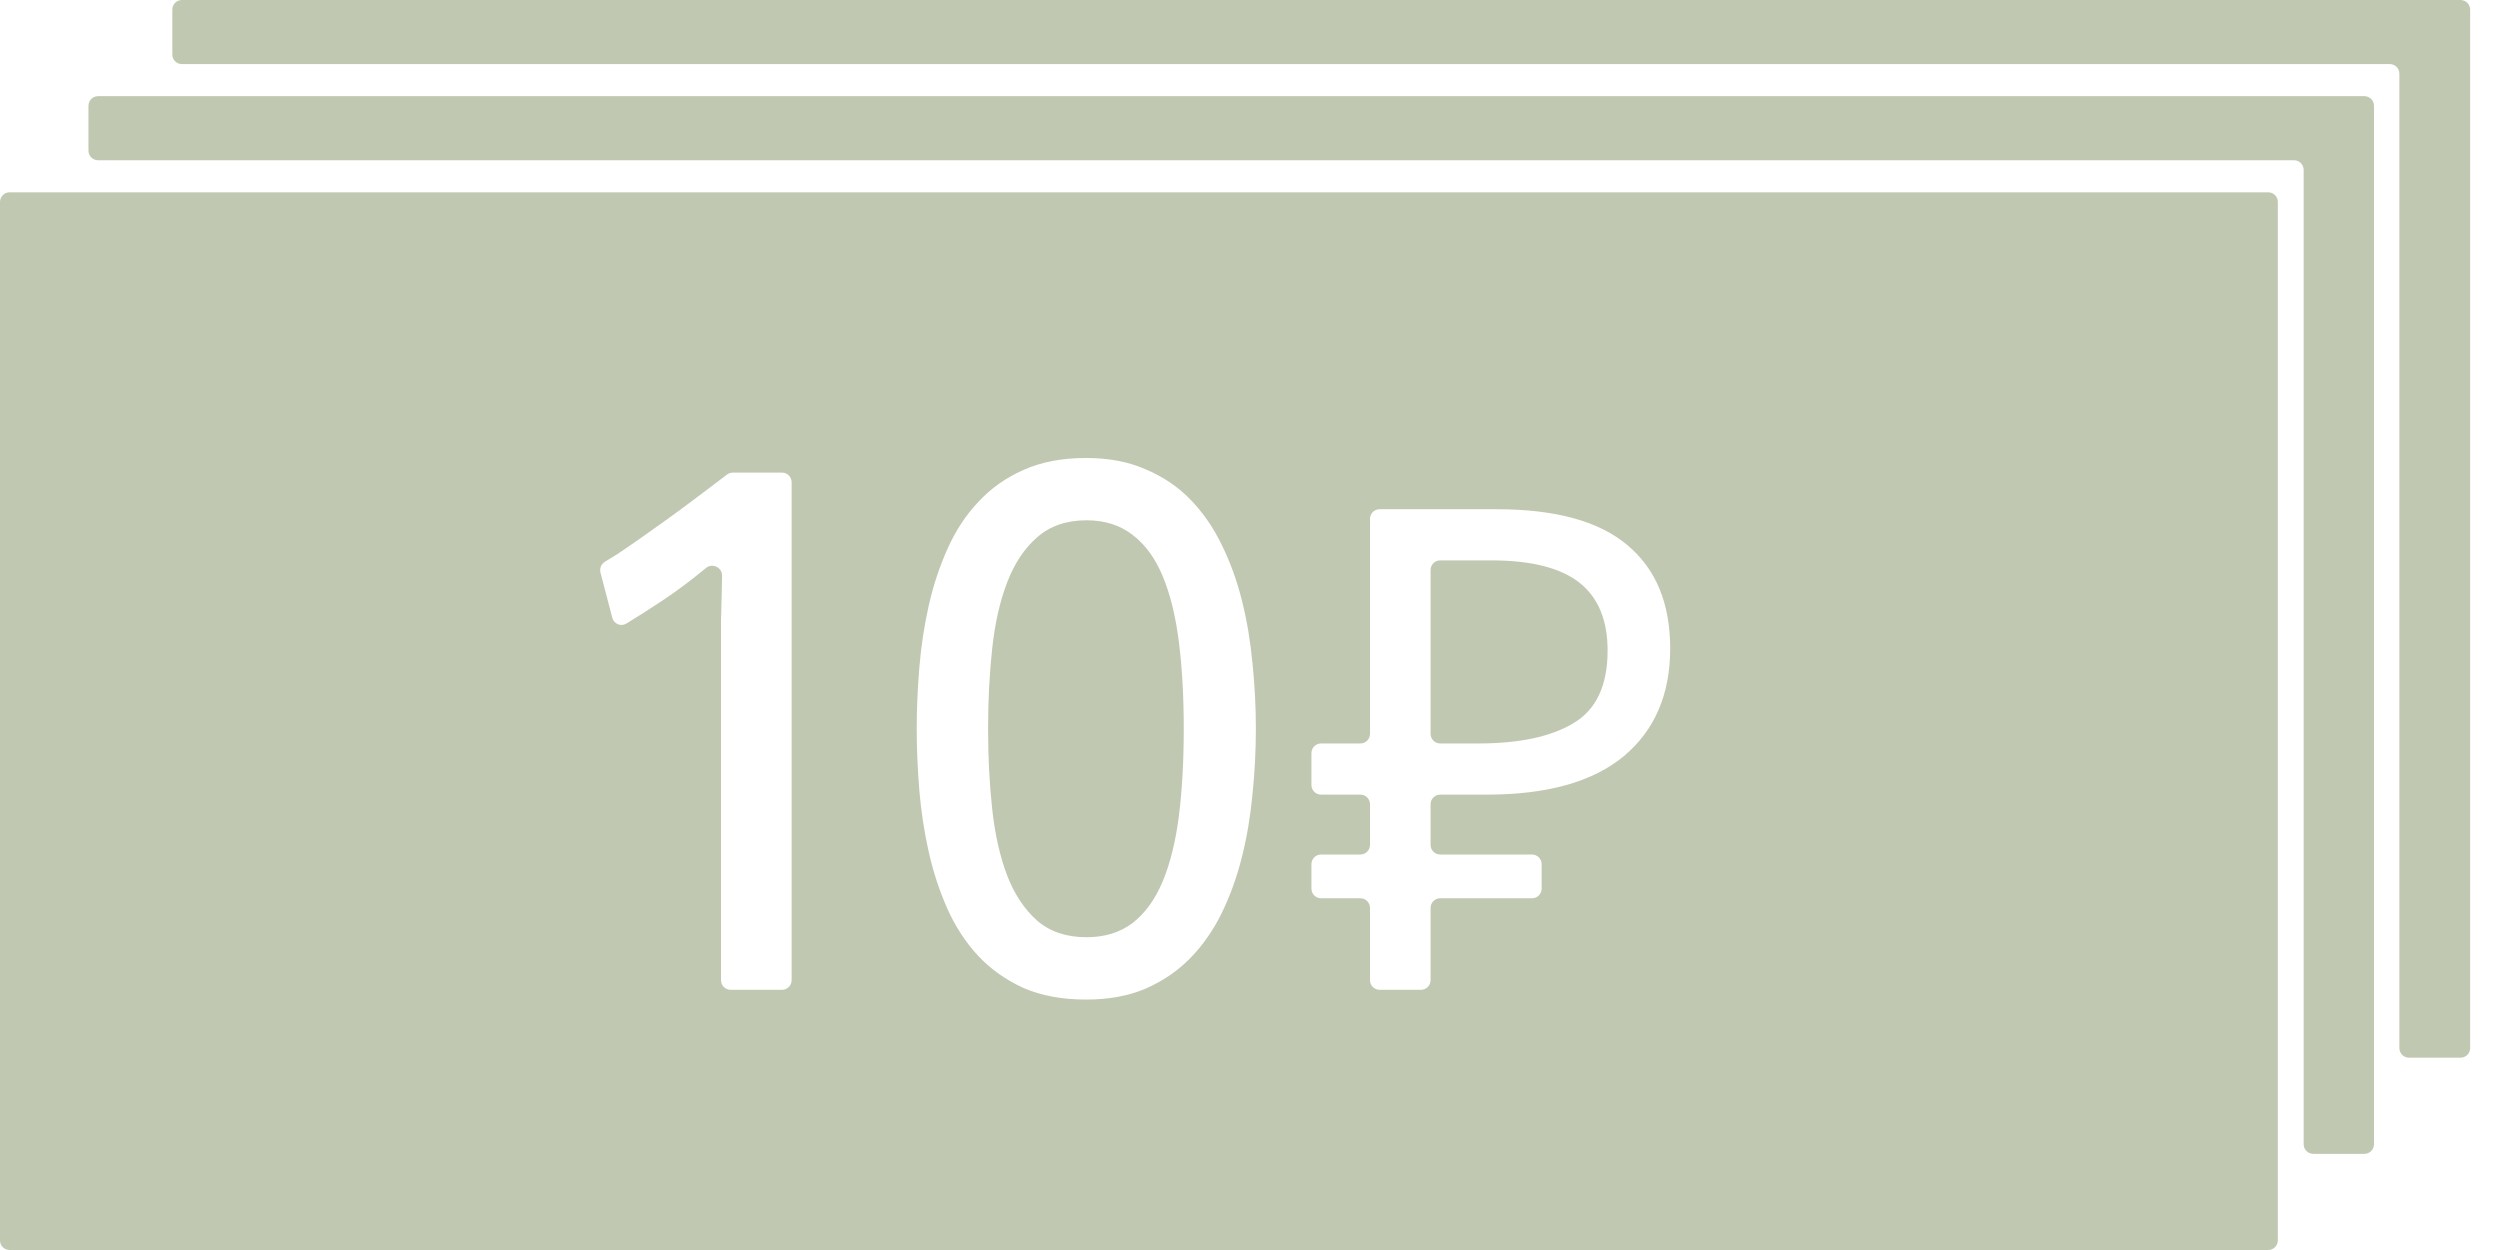 <svg width="52" height="26" viewBox="0 0 52 26" fill="none" xmlns="http://www.w3.org/2000/svg">
<path fill-rule="evenodd" clip-rule="evenodd" d="M49.379 2.2C49.379 2.09 49.289 2 49.179 2H2.04C1.93 2 1.84 2.09 1.84 2.2V3.133C1.84 3.244 1.93 3.333 2.04 3.333H47.716C47.826 3.333 47.916 3.423 47.916 3.533V23.8C47.916 23.91 48.005 24 48.116 24H49.179C49.289 24 49.379 23.91 49.379 23.8V2.2Z" fill="#C0C8B1"/>
<path fill-rule="evenodd" clip-rule="evenodd" d="M51.379 0.2C51.379 0.09 51.289 0 51.179 0H3.784C3.673 0 3.584 0.09 3.584 0.2V1.133C3.584 1.244 3.673 1.333 3.784 1.333H49.708C49.818 1.333 49.907 1.423 49.907 1.533V21.8C49.907 21.91 49.997 22 50.108 22H51.179C51.289 22 51.379 21.91 51.379 21.8V0.2Z" fill="#C0C8B1"/>
<path fill-rule="evenodd" clip-rule="evenodd" d="M47.379 4.2C47.379 4.09 47.289 4 47.179 4H0.2C0.09 4 0 4.09 0 4.2V25.8C0 25.911 0.09 26 0.2 26H47.179C47.289 26 47.379 25.911 47.379 25.8V4.2ZM14.997 13.119V13.307V20.388C14.997 20.498 15.087 20.588 15.197 20.588H16.266C16.377 20.588 16.466 20.498 16.466 20.388V10.03C16.466 9.92 16.377 9.83 16.266 9.83H15.242C15.2 9.83 15.159 9.844 15.124 9.869C15.053 9.922 14.964 9.99 14.857 10.072C14.726 10.171 14.578 10.283 14.411 10.408C14.245 10.533 14.068 10.664 13.88 10.799C13.698 10.929 13.518 11.057 13.341 11.182C13.164 11.307 12.997 11.421 12.841 11.526C12.746 11.585 12.661 11.638 12.586 11.682C12.507 11.729 12.467 11.822 12.49 11.911L12.736 12.851C12.769 12.978 12.914 13.039 13.027 12.971C13.258 12.832 13.518 12.665 13.81 12.471C14.092 12.283 14.383 12.064 14.682 11.816C14.816 11.704 15.023 11.801 15.019 11.975C15.017 12.075 15.015 12.173 15.013 12.268C15.013 12.367 15.01 12.468 15.005 12.572C15.005 12.671 15.002 12.768 14.997 12.861V13.119ZM19.122 13.885C19.086 14.322 19.068 14.747 19.068 15.158C19.068 15.57 19.086 15.997 19.122 16.44C19.159 16.877 19.224 17.304 19.318 17.721C19.411 18.137 19.542 18.533 19.708 18.908C19.875 19.278 20.088 19.604 20.349 19.885C20.609 20.161 20.922 20.382 21.286 20.549C21.656 20.71 22.091 20.791 22.591 20.791C23.06 20.791 23.471 20.716 23.825 20.565C24.185 20.408 24.495 20.197 24.755 19.932C25.015 19.666 25.234 19.354 25.411 18.994C25.588 18.63 25.729 18.239 25.833 17.822C25.937 17.406 26.01 16.971 26.052 16.518C26.099 16.065 26.122 15.611 26.122 15.158C26.122 14.705 26.099 14.252 26.052 13.799C26.01 13.346 25.937 12.911 25.833 12.494C25.729 12.078 25.588 11.69 25.411 11.33C25.234 10.966 25.015 10.651 24.755 10.385C24.495 10.119 24.185 9.911 23.825 9.76C23.471 9.604 23.06 9.526 22.591 9.526C22.091 9.526 21.656 9.609 21.286 9.776C20.922 9.937 20.609 10.158 20.349 10.44C20.088 10.716 19.875 11.041 19.708 11.416C19.542 11.786 19.411 12.179 19.318 12.596C19.224 13.012 19.159 13.442 19.122 13.885ZM24.521 13.354C24.588 13.885 24.622 14.486 24.622 15.158C24.622 15.83 24.588 16.434 24.521 16.971C24.453 17.502 24.341 17.955 24.185 18.33C24.029 18.705 23.82 18.994 23.56 19.197C23.299 19.395 22.979 19.494 22.599 19.494C22.182 19.494 21.841 19.38 21.575 19.151C21.31 18.916 21.101 18.604 20.95 18.213C20.799 17.817 20.695 17.356 20.638 16.83C20.581 16.304 20.552 15.747 20.552 15.158C20.552 14.57 20.581 14.012 20.638 13.486C20.695 12.96 20.799 12.502 20.95 12.111C21.101 11.716 21.31 11.403 21.575 11.174C21.841 10.94 22.182 10.822 22.599 10.822C22.979 10.822 23.299 10.924 23.56 11.127C23.82 11.325 24.029 11.611 24.185 11.986C24.341 12.361 24.453 12.817 24.521 13.354ZM28.296 18.684C28.406 18.684 28.496 18.774 28.496 18.884V20.388C28.496 20.498 28.585 20.588 28.696 20.588H29.556C29.666 20.588 29.756 20.498 29.756 20.388V18.884C29.756 18.774 29.846 18.684 29.956 18.684H31.866C31.976 18.684 32.066 18.595 32.066 18.484V17.974C32.066 17.864 31.976 17.774 31.866 17.774H29.956C29.846 17.774 29.756 17.684 29.756 17.574V16.728C29.756 16.618 29.846 16.528 29.956 16.528H30.932C32.183 16.528 33.13 16.262 33.774 15.73C34.418 15.189 34.74 14.442 34.74 13.49C34.74 12.547 34.441 11.829 33.844 11.334C33.256 10.839 32.351 10.592 31.128 10.592H28.696C28.585 10.592 28.496 10.682 28.496 10.792V15.264C28.496 15.374 28.406 15.464 28.296 15.464H27.478C27.367 15.464 27.278 15.554 27.278 15.664V16.328C27.278 16.439 27.367 16.528 27.478 16.528H28.296C28.406 16.528 28.496 16.618 28.496 16.728V17.574C28.496 17.684 28.406 17.774 28.296 17.774H27.478C27.367 17.774 27.278 17.864 27.278 17.974V18.484C27.278 18.595 27.367 18.684 27.478 18.684H28.296ZM32.724 15.044C32.257 15.324 31.599 15.464 30.75 15.464H29.956C29.846 15.464 29.756 15.374 29.756 15.264V11.856C29.756 11.746 29.846 11.656 29.956 11.656H31.016C31.847 11.656 32.458 11.81 32.85 12.118C33.242 12.426 33.438 12.897 33.438 13.532C33.438 14.26 33.2 14.764 32.724 15.044Z" fill="#C0C8B1"/>
</svg>
